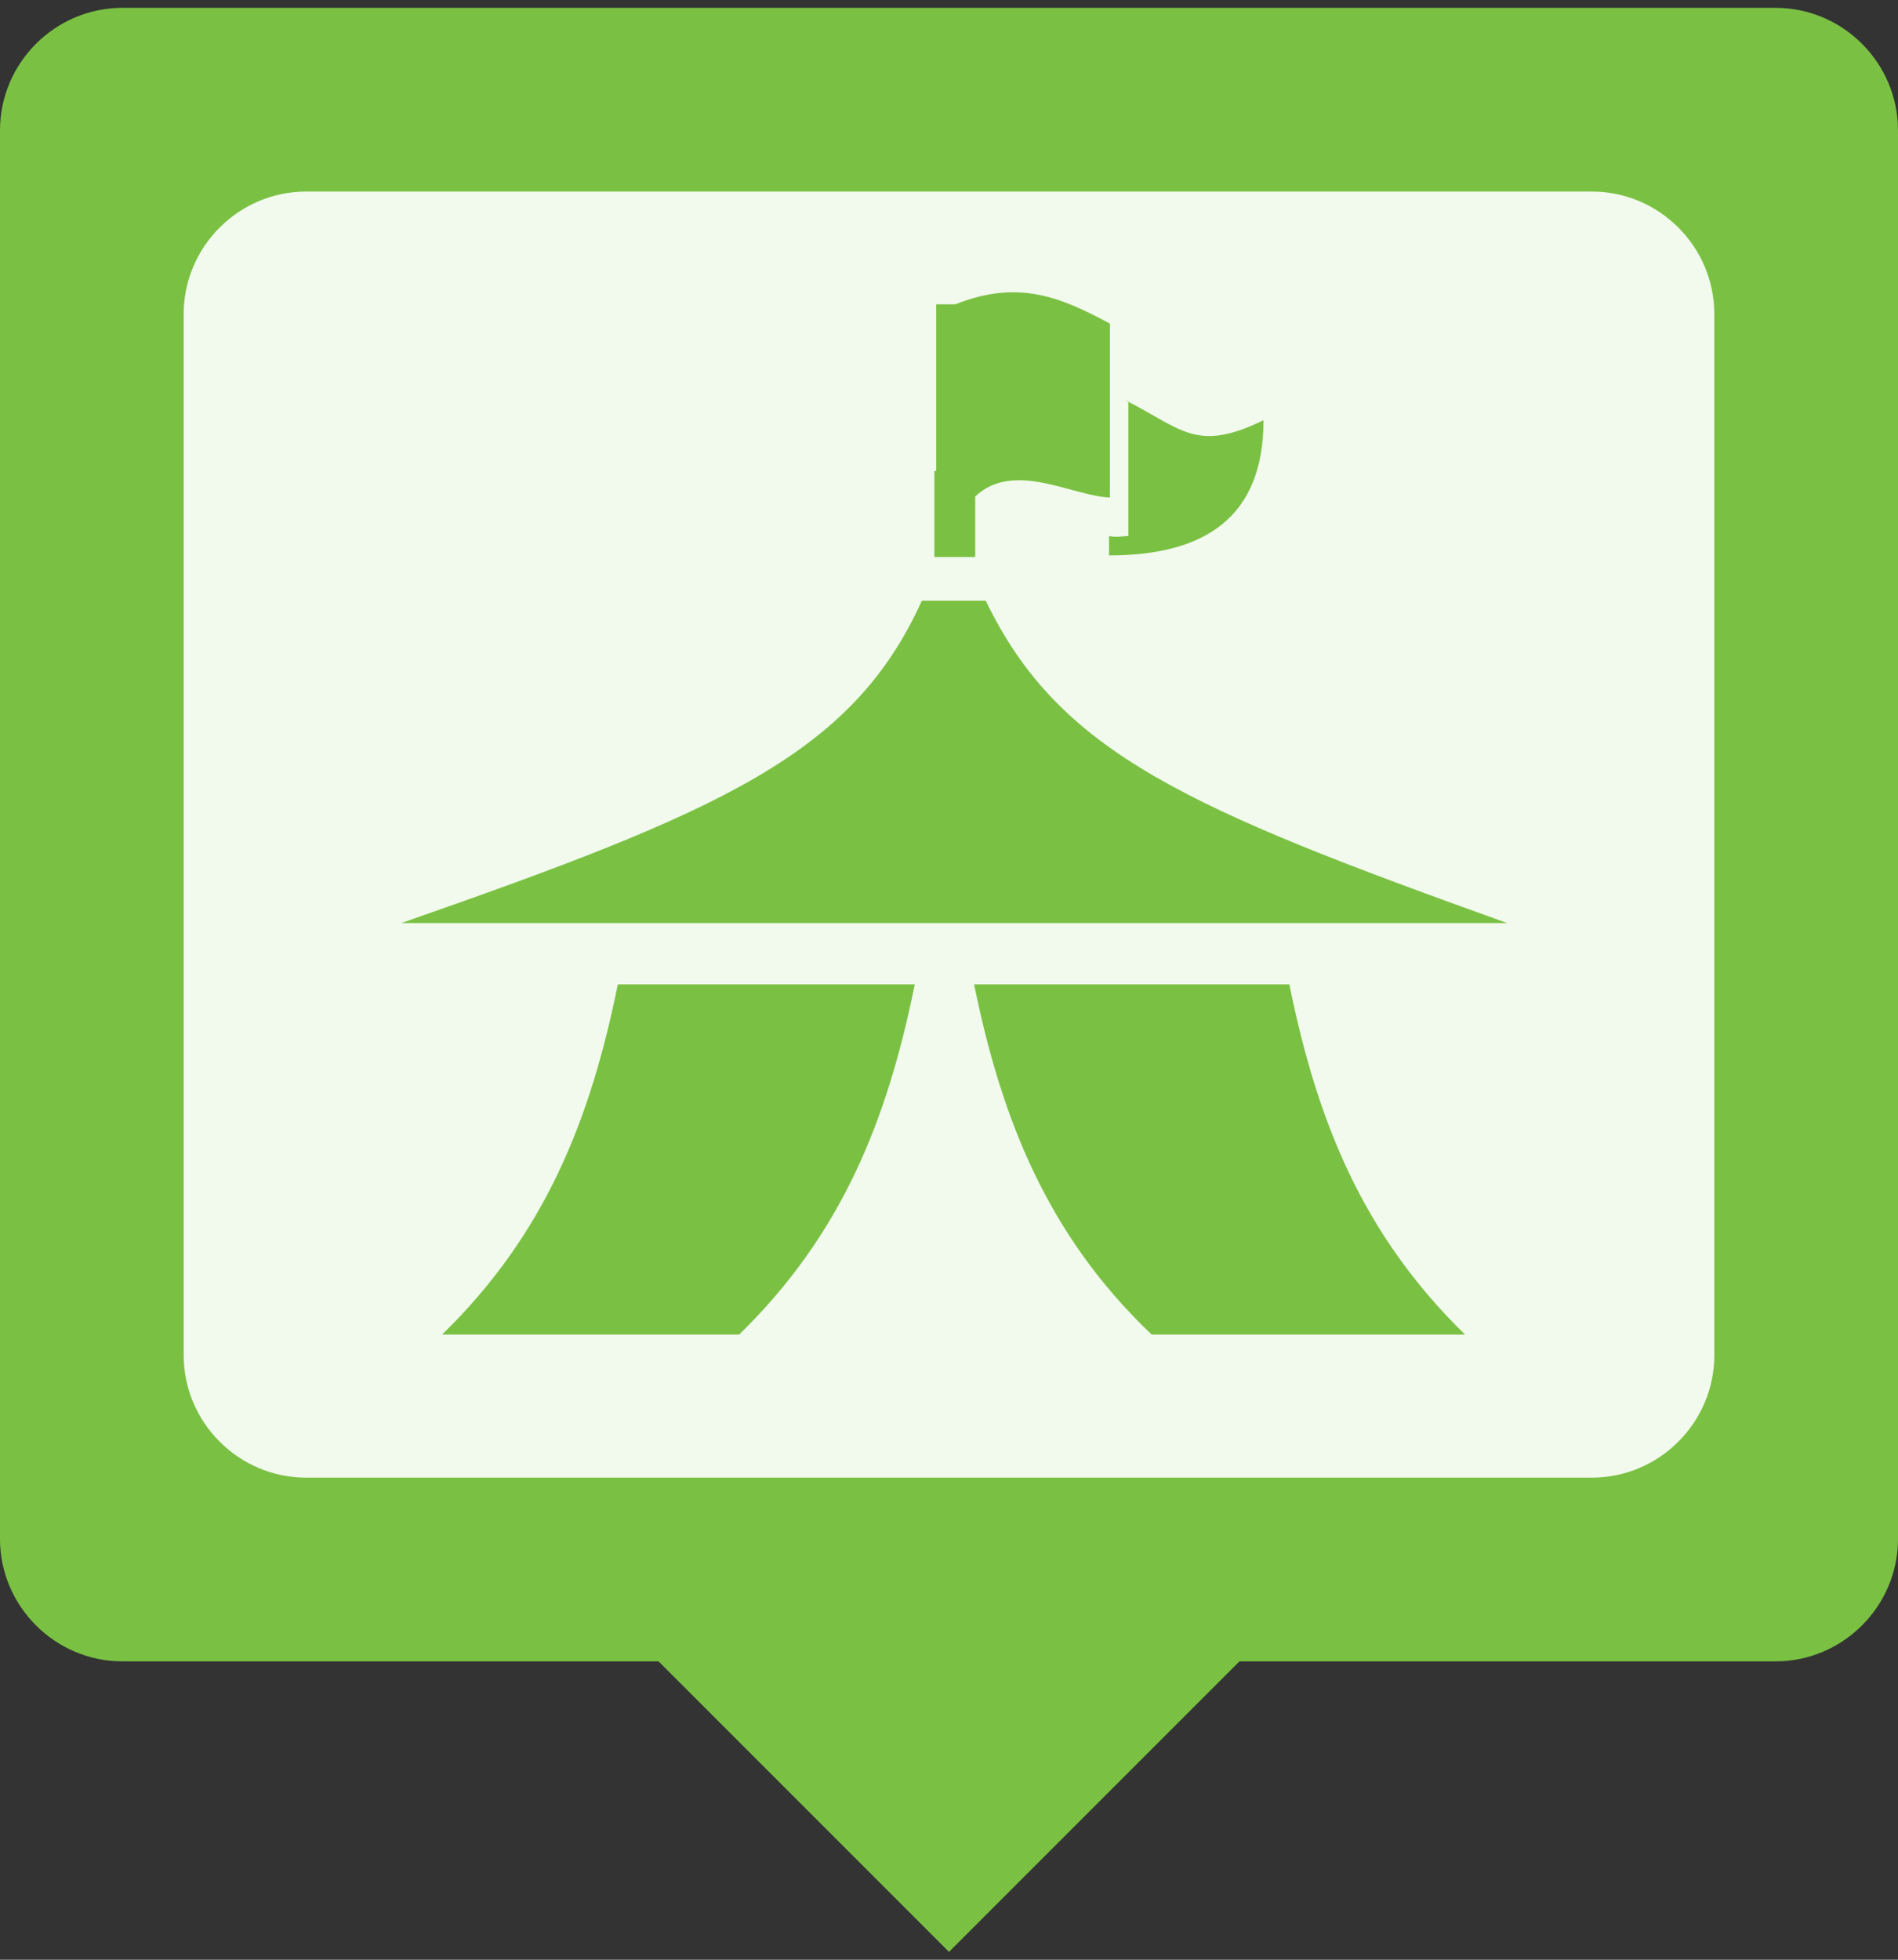 <svg xmlns="http://www.w3.org/2000/svg" xmlns:xlink="http://www.w3.org/1999/xlink" version="1.1" x="0px" y="0px" width="31px" height="32px" viewBox="0 0 31 32" enable-background="new 0 0 31 32" xml:space="preserve"><rect x="0" y="0" width="31" height="32" fill="#333333" stroke="none"/><g><g><g><path fill="#7AC143" d="M15.5 31.872l-5.209-5.209h10.418L15.5 31.872z"/></g><g><path fill-rule="evenodd" clip-rule="evenodd" fill="#7AC143" d="M31 25.128c0 1.1-0.9 2-2 2H2c-1.1 0-2-0.9-2-2v-23 c0-1.1 0.9-2 2-2h27c1.1 0 2 0.9 2 2V25.128z"/></g><g opacity="0.9"><path fill-rule="evenodd" clip-rule="evenodd" fill="#FFFFFF" d="M28 22.128c0 1.1-0.9 2-2 2H5c-1.1 0-2-0.9-2-2v-17 c0-1.1 0.9-2 2-2h21c1.1 0 2 0.9 2 2V22.128z"/></g></g><g><path fill-rule="evenodd" clip-rule="evenodd" fill="#7AC143" d="M10.091 16.074c-0.448 2.206-1.181 4.071-2.87 5.718h4.851 c1.688-1.646 2.421-3.512 2.869-5.718H10.091z"/><path fill-rule="evenodd" clip-rule="evenodd" fill="#7AC143" d="M15.91 16.074c0.448 2.2 1.2 4.1 2.9 5.718h0.371h4.748 c-1.689-1.646-2.422-3.512-2.87-5.718H15.91z"/><g><path fill="#7AC143" d="M18.43 6.546c0 0 0 2.2 0 2.207c-0.095 0-0.187 0.027-0.316 0v0.316 c1.578 0 2.523-0.631 2.523-2.208C19.539 7.4 19.3 7 18.4 6.546z"/></g><g><path fill="#7AC143" d="M15.928 9.097V8.107c0.631-0.598 1.6 0 2.2 0.016V5.284c-0.801-0.43-1.494-0.726-2.523-0.315 h-0.314V7.69h-0.03v1.406H15.928z"/><path fill="#7AC143" d="M16.115 9.808h-1.058c-1.138 2.515-3.279 3.441-8.504 5.265h10.7h1.068h6.297 C19.395 13.2 17.3 12.3 16.1 9.808z"/></g></g></g></svg>